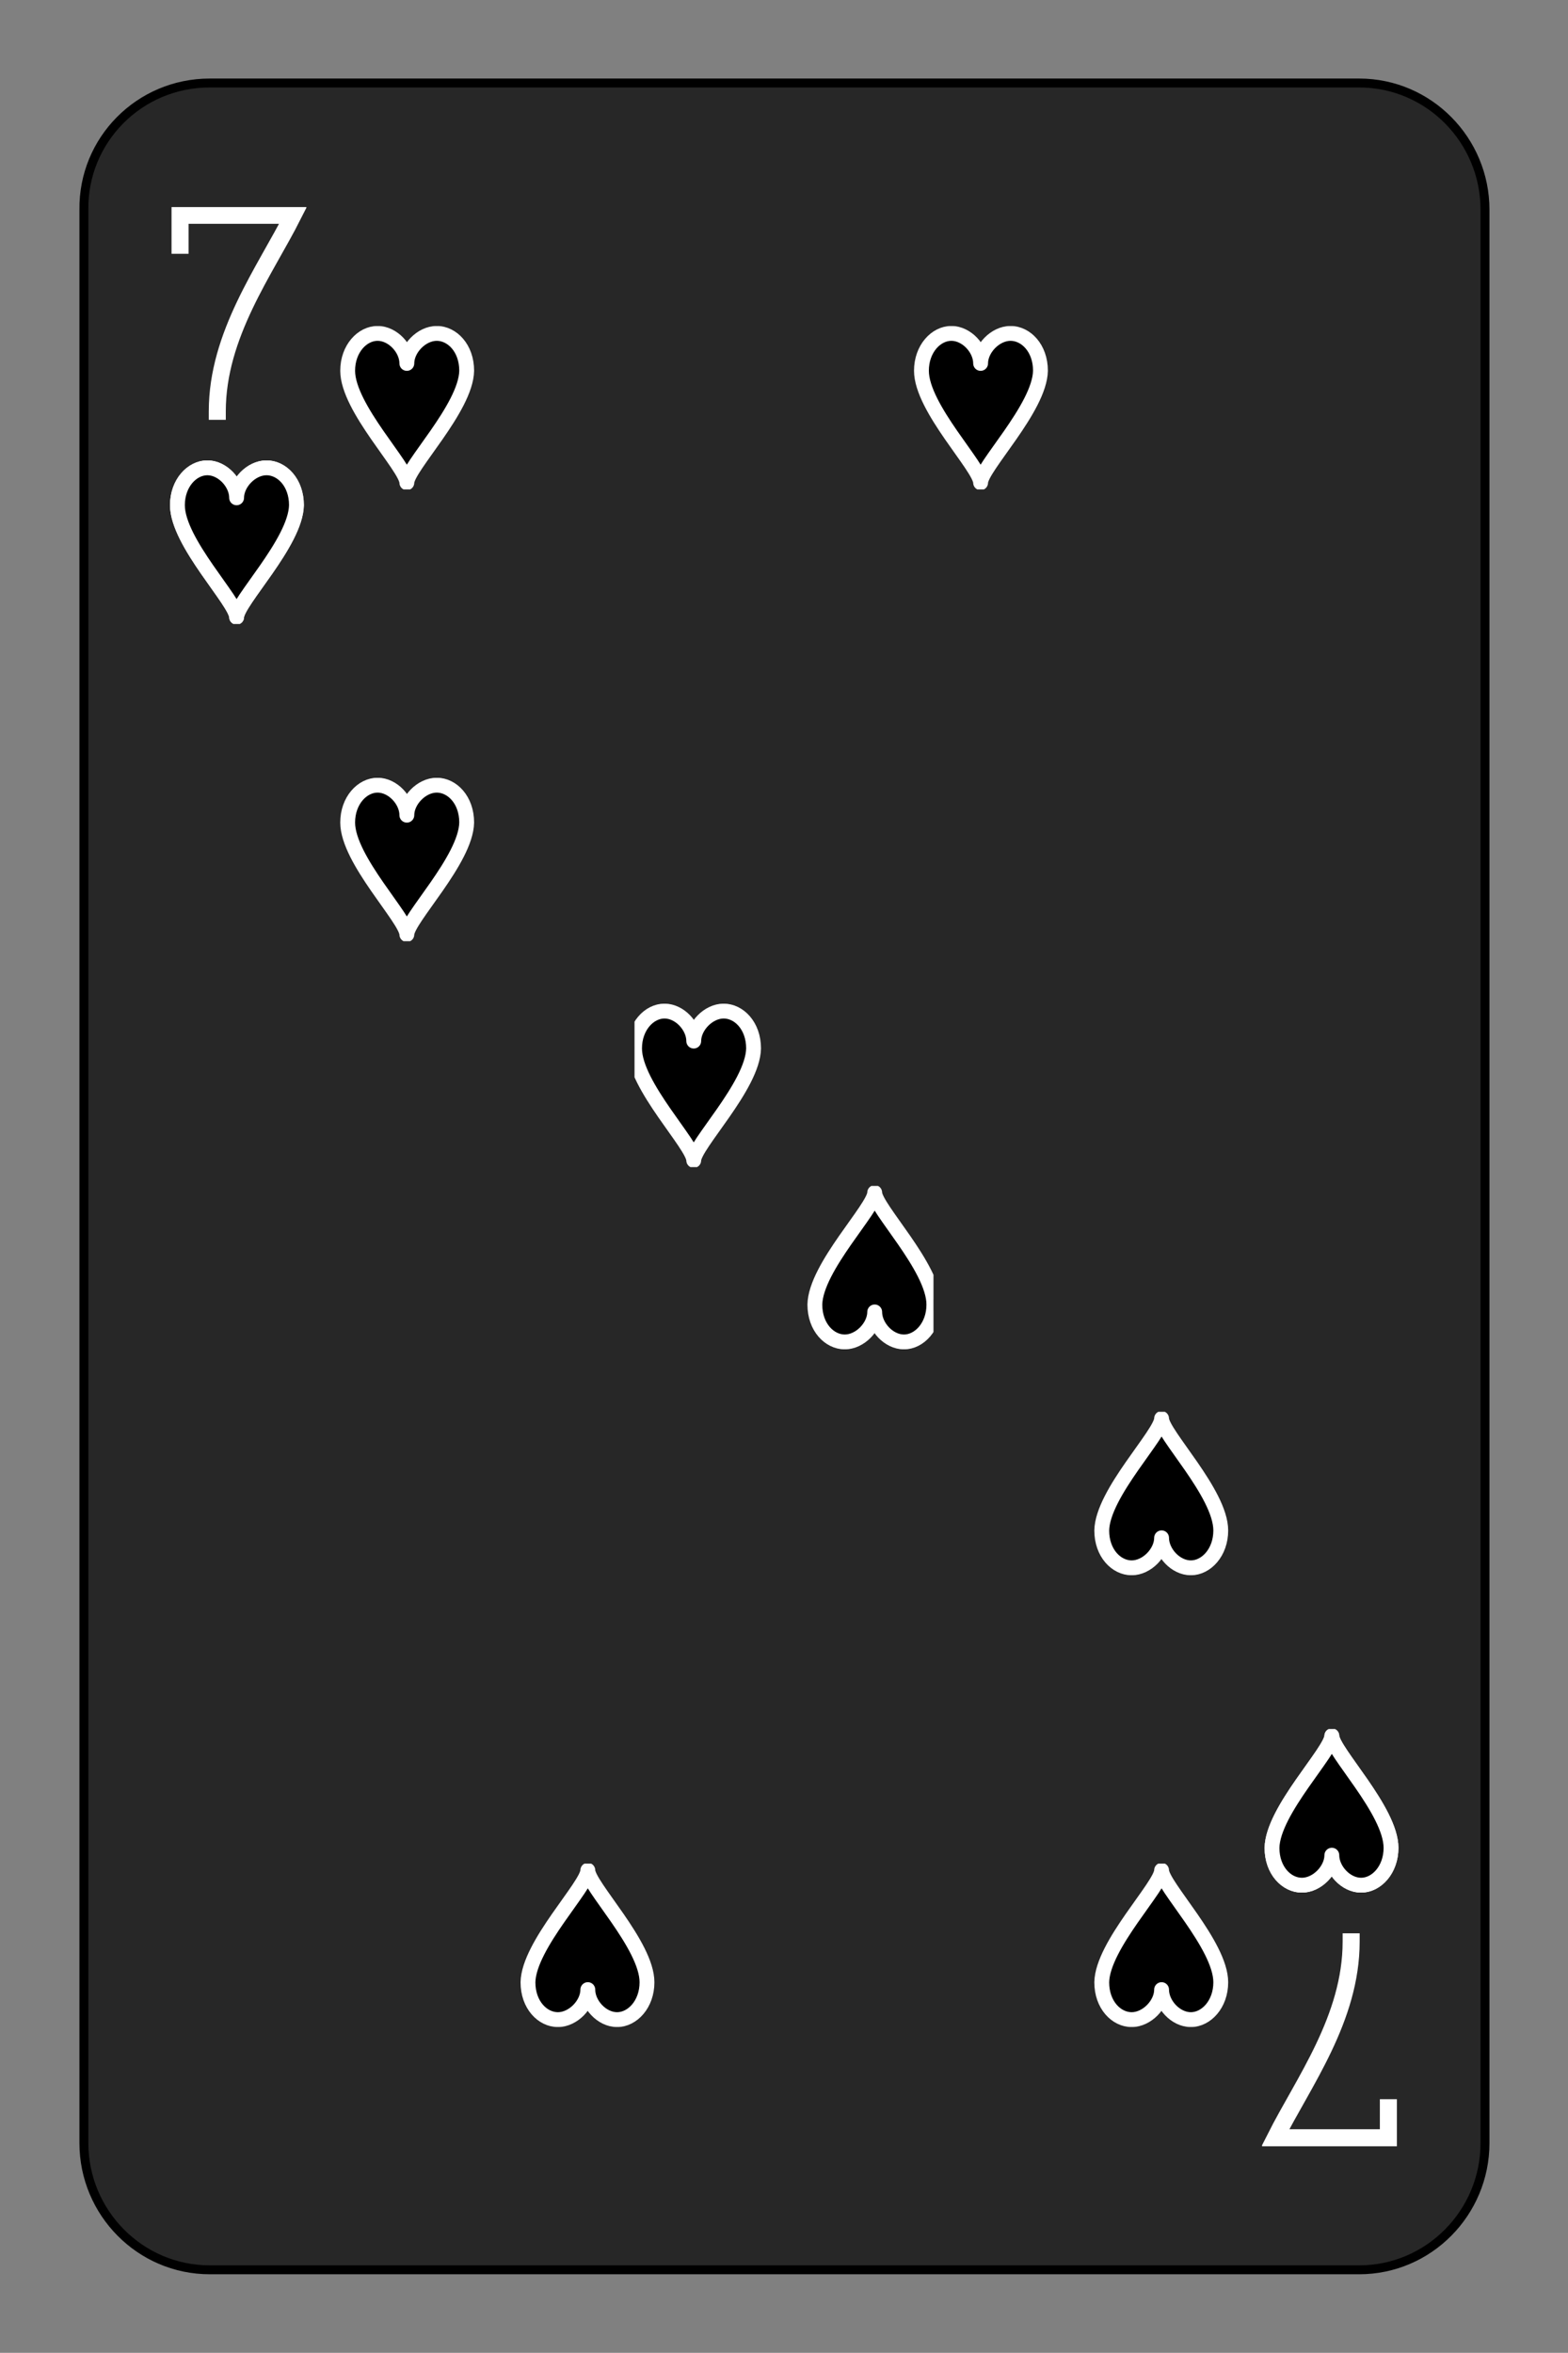 <?xml version="1.0" encoding="utf-8"?>
<!-- Generator: Adobe Illustrator 27.9.0, SVG Export Plug-In . SVG Version: 6.00 Build 0)  -->
<svg version="1.1" id="Layer_1" xmlns="http://www.w3.org/2000/svg" xmlns:xlink="http://www.w3.org/1999/xlink" x="0px" y="0px"
	 viewBox="0 0 175.7 263.6" style="enable-background:new 0 0 175.7 263.6;" xml:space="preserve">
<rect x="0" y="0" width="175.7" height="263.6" fill="#808080" stroke="none"/>
<style type="text/css">
	.st0{fill-opacity:0;}
	.st1{stroke:#FFFFFF;stroke-width:2.231;stroke-linecap:round;stroke-linejoin:round;stroke-miterlimit:10;}
	.st2{fill:none;stroke:#FFFFFF;stroke-width:2.56;stroke-linecap:square;stroke-miterlimit:10;}
	.st3{fill:#272727;stroke:#000000;}
</style>
<symbol  id="SH7" viewBox="-11.2 -12.3 22.3 24.5">
	<rect x="-11.2" y="-11.2" class="st0" width="22.3" height="22.3"/>
	<path class="st1" d="M0-6.7c0-2.2,2.2-4.5,4.5-4.5s4.5,2.2,4.5,5.6C8.9,0,0,8.9,0,11.2C0,8.9-8.9,0-8.9-5.6c0-3.3,2.2-5.6,4.5-5.6
		S0-8.9,0-6.7z"/>
</symbol>
<symbol  id="VH7" viewBox="-10.2 -16 20.3 32">
	<path class="st2" d="M-8.9-10.2v-4.5h17C3.9-6.4-3.3,3.2-3.3,14.7"/>
</symbol>
<path class="st3" d="M23.5,9.3h128.8c7.8,0,14.1,6.4,14.1,14.2v216.6c0,7.8-6.3,14.2-14.1,14.2H23.5c-7.8,0-14.1-6.4-14.1-14.2V23.5
	C9.3,15.7,15.6,9.3,23.5,9.3z"/>
<g>
	<defs>
		<rect id="SVGID_1_" x="14.6" y="23.2" width="23.8" height="23.9"/>
	</defs>
	<clipPath id="SVGID_00000119824026001857202870000001441109759991373733_">
		<use xlink:href="#SVGID_1_"  style="overflow:visible;"/>
	</clipPath>
	<g style="clip-path:url(#SVGID_00000119824026001857202870000001441109759991373733_);">
		
			<use xlink:href="#VH7"  width="20.3" height="32" x="-10.2" y="-16" transform="matrix(0.745 0 0 0.747 26.806 35.1)" style="overflow:visible;"/>
	</g>
</g>
<g>
	<defs>
		<rect id="SVGID_00000155125070035648580730000013024821581009538191_" x="16.5" y="50.8" width="19.9" height="20"/>
	</defs>
	<clipPath id="SVGID_00000035517498905117647720000001264971943898416542_">
		<use xlink:href="#SVGID_00000155125070035648580730000013024821581009538191_"  style="overflow:visible;"/>
	</clipPath>
	
		<g transform="matrix(1 0 0 1 1.907349e-06 -3.814697e-06)" style="clip-path:url(#SVGID_00000035517498905117647720000001264971943898416542_);">
		
			<use xlink:href="#SH7"  width="22.3" height="24.5" x="-11.2" y="-12.3" transform="matrix(0.745 0 0 0.747 26.512 60.778)" style="overflow:visible;"/>
	</g>
</g>
<g>
	<defs>
		<rect id="SVGID_00000073694261169970817960000014095404753651217807_" x="16.5" y="50.8" width="19.9" height="20"/>
	</defs>
	<clipPath id="SVGID_00000002385523031694944390000004136377445317128875_">
		<use xlink:href="#SVGID_00000073694261169970817960000014095404753651217807_"  style="overflow:visible;"/>
	</clipPath>
	
		<g transform="matrix(1 0 0 1 1.907349e-06 -3.814697e-06)" style="clip-path:url(#SVGID_00000002385523031694944390000004136377445317128875_);">
		
			<use xlink:href="#SH7"  width="22.3" height="24.5" x="-11.2" y="-12.3" transform="matrix(0.745 0 0 0.747 26.512 60.778)" style="overflow:visible;"/>
	</g>
</g>
<g>
	<defs>
		<rect id="SVGID_00000039111264195813402650000004716966570388124601_" x="35.6" y="35.7" width="40.2" height="40.3"/>
	</defs>
	<clipPath id="SVGID_00000146464807513308979930000002753338708211339399_">
		<use xlink:href="#SVGID_00000039111264195813402650000004716966570388124601_"  style="overflow:visible;"/>
	</clipPath>
	<g style="clip-path:url(#SVGID_00000146464807513308979930000002753338708211339399_);">
		
			<use xlink:href="#SH7"  width="22.3" height="24.5" x="-11.2" y="-12.3" transform="matrix(0.745 0 0 0.747 45.588 45.718)" style="overflow:visible;"/>
	</g>
</g>
<g>
	<defs>
		<rect id="SVGID_00000052104708281982589060000011003498595760443825_" x="99.9" y="35.7" width="40.2" height="40.3"/>
	</defs>
	<clipPath id="SVGID_00000004510946396213988450000009364512028099685271_">
		<use xlink:href="#SVGID_00000052104708281982589060000011003498595760443825_"  style="overflow:visible;"/>
	</clipPath>
	<g style="clip-path:url(#SVGID_00000004510946396213988450000009364512028099685271_);">
		
			<use xlink:href="#SH7"  width="22.3" height="24.5" x="-11.2" y="-12.3" transform="matrix(0.745 0 0 0.747 109.881 45.718)" style="overflow:visible;"/>
	</g>
</g>
<g>
	<defs>
		<rect id="SVGID_00000078753885783058552150000012722969145655434409_" x="35.6" y="86.3" width="40.2" height="40.3"/>
	</defs>
	<clipPath id="SVGID_00000116235563816178836270000017531261684324435638_">
		<use xlink:href="#SVGID_00000078753885783058552150000012722969145655434409_"  style="overflow:visible;"/>
	</clipPath>
	
		<g transform="matrix(1 0 0 1 0 -7.629395e-06)" style="clip-path:url(#SVGID_00000116235563816178836270000017531261684324435638_);">
		
			<use xlink:href="#SH7"  width="22.3" height="24.5" x="-11.2" y="-12.3" transform="matrix(0.745 0 0 0.747 45.588 96.334)" style="overflow:visible;"/>
	</g>
</g>
<g>
	<defs>
		<polygon id="SVGID_00000171713247811536339870000013228373995419805591_" points="71.1,111.5 71.1,151.9 90.6,151.9 84.5,135.1 
			90.6,128.3 84.5,111.5 		"/>
	</defs>
	<clipPath id="SVGID_00000155141486886461463380000005356668428400350345_">
		<use xlink:href="#SVGID_00000171713247811536339870000013228373995419805591_"  style="overflow:visible;"/>
	</clipPath>
	<g style="clip-path:url(#SVGID_00000155141486886461463380000005356668428400350345_);">
		
			<use xlink:href="#SH7"  width="22.3" height="24.5" x="-11.2" y="-12.3" transform="matrix(0.745 0 0 0.747 77.735 121.643)" style="overflow:visible;"/>
	</g>
</g>
<g transform="rotate(180)">
	<g>
		<defs>
			<rect id="SVGID_00000145020955621901675310000009209822465110024610_" x="-161.2" y="-240.5" width="23.8" height="23.9"/>
		</defs>
		<clipPath id="SVGID_00000047775863875502656080000002747371742341008284_">
			<use xlink:href="#SVGID_00000145020955621901675310000009209822465110024610_"  style="overflow:visible;"/>
		</clipPath>
		<g style="clip-path:url(#SVGID_00000047775863875502656080000002747371742341008284_);">
			
				<use xlink:href="#VH7"  width="20.3" height="32" x="-10.2" y="-16" transform="matrix(0.745 0 0 0.747 -148.942 -228.522)" style="overflow:visible;"/>
		</g>
	</g>
	<g>
		<defs>
			<rect id="SVGID_00000029021538380237819250000011123808599424257198_" x="-159.2" y="-212.8" width="19.9" height="20"/>
		</defs>
		<clipPath id="SVGID_00000030445020464227862720000007567638159510509726_">
			<use xlink:href="#SVGID_00000029021538380237819250000011123808599424257198_"  style="overflow:visible;"/>
		</clipPath>
		<g style="clip-path:url(#SVGID_00000030445020464227862720000007567638159510509726_);">
			
				<use xlink:href="#SH7"  width="22.3" height="24.5" x="-11.2" y="-12.3" transform="matrix(0.745 0 0 0.747 -149.237 -202.844)" style="overflow:visible;"/>
		</g>
	</g>
	<g>
		<defs>
			<rect id="SVGID_00000042725252858065461720000014051206077295156404_" x="-159.2" y="-212.8" width="19.9" height="20"/>
		</defs>
		<clipPath id="SVGID_00000072280143332899481280000013670138417133314714_">
			<use xlink:href="#SVGID_00000042725252858065461720000014051206077295156404_"  style="overflow:visible;"/>
		</clipPath>
		<g style="clip-path:url(#SVGID_00000072280143332899481280000013670138417133314714_);">
			
				<use xlink:href="#SH7"  width="22.3" height="24.5" x="-11.2" y="-12.3" transform="matrix(0.745 0 0 0.747 -149.237 -202.844)" style="overflow:visible;"/>
		</g>
	</g>
	<g>
		<defs>
			<rect id="SVGID_00000040536009544292203180000005216800478725282232_" x="-140.1" y="-227.9" width="40.2" height="40.3"/>
		</defs>
		<clipPath id="SVGID_00000039128339222362105400000006181052699881947280_">
			<use xlink:href="#SVGID_00000040536009544292203180000005216800478725282232_"  style="overflow:visible;"/>
		</clipPath>
		
			<g transform="matrix(1 0 0 1 0 -1.525879e-05)" style="clip-path:url(#SVGID_00000039128339222362105400000006181052699881947280_);">
			
				<use xlink:href="#SH7"  width="22.3" height="24.5" x="-11.2" y="-12.3" transform="matrix(0.745 0 0 0.747 -130.16 -217.905)" style="overflow:visible;"/>
		</g>
	</g>
	<g>
		<defs>
			<rect id="SVGID_00000036970429477082098780000003222230211885271471_" x="-75.8" y="-227.9" width="40.2" height="40.3"/>
		</defs>
		<clipPath id="SVGID_00000003071497003693625180000015358029161620906636_">
			<use xlink:href="#SVGID_00000036970429477082098780000003222230211885271471_"  style="overflow:visible;"/>
		</clipPath>
		
			<g transform="matrix(1 0 0 1 0 -1.525879e-05)" style="clip-path:url(#SVGID_00000003071497003693625180000015358029161620906636_);">
			
				<use xlink:href="#SH7"  width="22.3" height="24.5" x="-11.2" y="-12.3" transform="matrix(0.745 0 0 0.747 -65.867 -217.905)" style="overflow:visible;"/>
		</g>
	</g>
	<g>
		<defs>
			<rect id="SVGID_00000026127325977066483790000012895495263322365607_" x="-140.1" y="-177.3" width="40.2" height="40.3"/>
		</defs>
		<clipPath id="SVGID_00000155826997623823753970000015286895208187243683_">
			<use xlink:href="#SVGID_00000026127325977066483790000012895495263322365607_"  style="overflow:visible;"/>
		</clipPath>
		<g style="clip-path:url(#SVGID_00000155826997623823753970000015286895208187243683_);">
			
				<use xlink:href="#SH7"  width="22.3" height="24.5" x="-11.2" y="-12.3" transform="matrix(0.745 0 0 0.747 -130.16 -167.288)" style="overflow:visible;"/>
		</g>
	</g>
	<g>
		<defs>
			<polygon id="SVGID_00000100345341617147554540000012340807692945140360_" points="-104.6,-152.1 -104.6,-111.7 -85.2,-111.7 
				-91.2,-128.6 -85.2,-135.3 -91.2,-152.1 			"/>
		</defs>
		<clipPath id="SVGID_00000113327316056647944790000013742474211287252888_">
			<use xlink:href="#SVGID_00000100345341617147554540000012340807692945140360_"  style="overflow:visible;"/>
		</clipPath>
		<g style="clip-path:url(#SVGID_00000113327316056647944790000013742474211287252888_);">
			
				<use xlink:href="#SH7"  width="22.3" height="24.5" x="-11.2" y="-12.3" transform="matrix(0.745 0 0 0.747 -98.013 -141.979)" style="overflow:visible;"/>
		</g>
	</g>
</g>
</svg>
